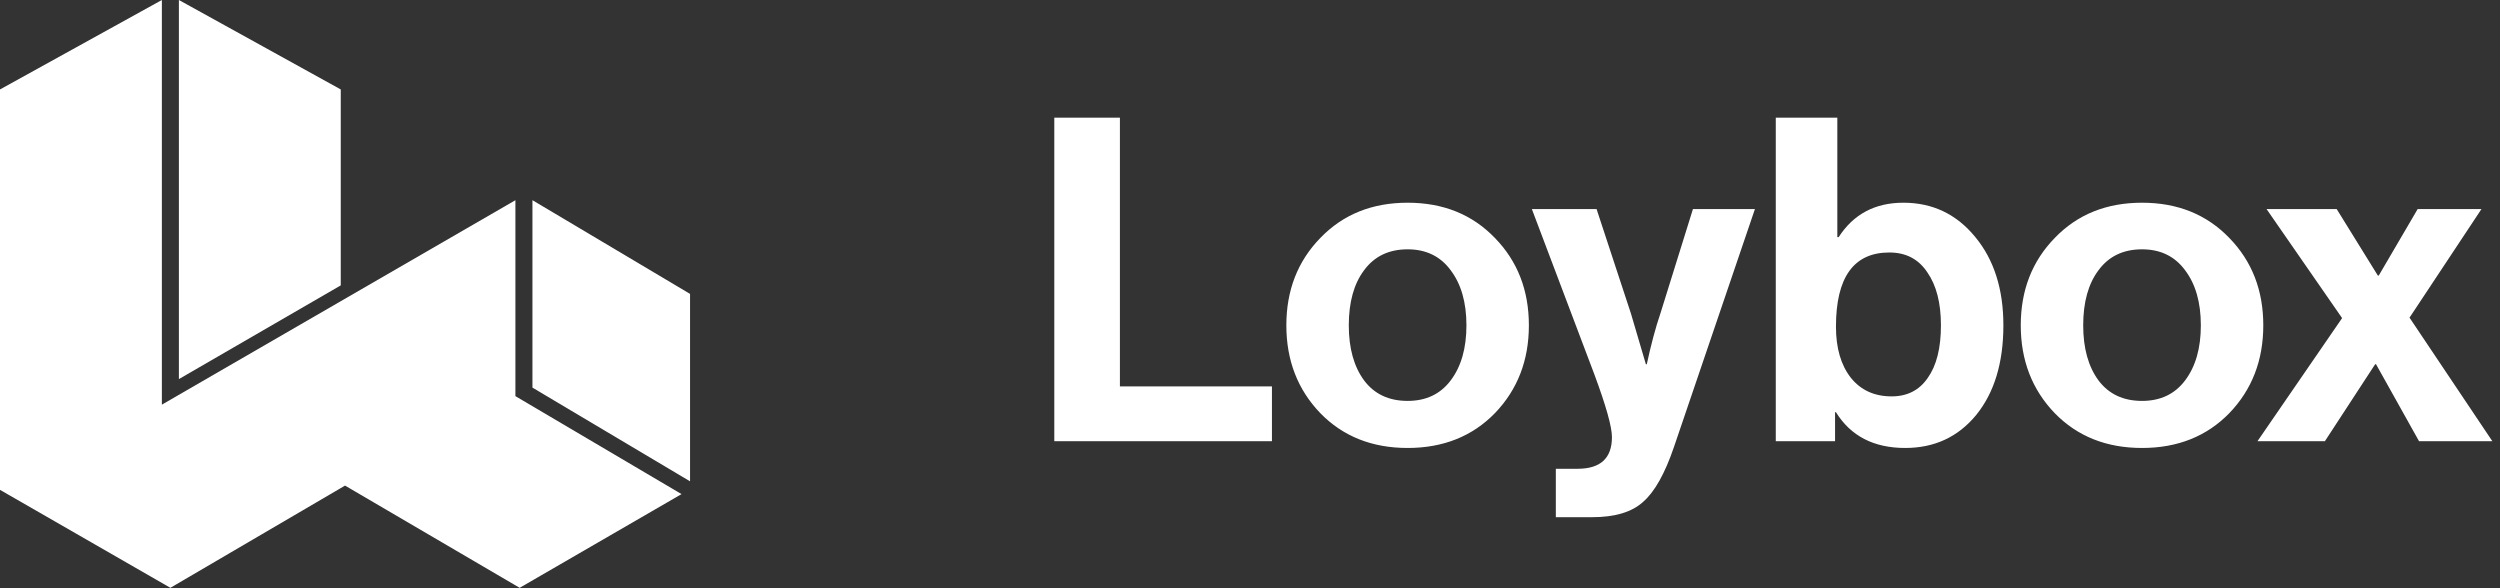 <svg width="221" height="52" viewBox="0 0 221 52" fill="none" xmlns="http://www.w3.org/2000/svg">
<rect x="0" y="0" width="221" height="52" fill="#333333" stroke="none"/>
<path d="M47.068 34.265L47.068 17.697L61 25.981L61 42.549L47.068 34.265Z" fill="white"/>
<path d="M45.562 35.019L45.562 17.698L14.309 35.772L14.309 2.00803e-06L0 7.907L0 43.303L15.062 51.963L30.5 42.926L45.938 51.963L60.247 43.679L45.562 35.019Z" fill="white"/>
<path d="M30.123 25.228L30.123 7.907L15.814 6.2545e-07L15.814 33.512L30.123 25.228Z" fill="white"/>
<path d="M93.2 39V10.4H99V34.16H112.44V39H93.2ZM132.153 36.52C130.153 38.573 127.58 39.6 124.433 39.6C121.286 39.6 118.713 38.573 116.713 36.52C114.713 34.44 113.713 31.853 113.713 28.76C113.713 25.667 114.713 23.093 116.713 21.04C118.713 18.96 121.286 17.92 124.433 17.92C127.58 17.92 130.153 18.96 132.153 21.04C134.153 23.093 135.153 25.667 135.153 28.76C135.153 31.853 134.153 34.44 132.153 36.52ZM124.433 35.44C126.06 35.44 127.326 34.84 128.233 33.64C129.166 32.413 129.633 30.787 129.633 28.76C129.633 26.733 129.166 25.107 128.233 23.88C127.326 22.653 126.06 22.04 124.433 22.04C122.78 22.04 121.5 22.653 120.593 23.88C119.686 25.08 119.233 26.707 119.233 28.76C119.233 30.787 119.686 32.413 120.593 33.64C121.5 34.84 122.78 35.44 124.433 35.44ZM137.536 45.72V41.44H139.456C141.483 41.44 142.496 40.507 142.496 38.64C142.496 37.733 141.976 35.88 140.936 33.08L135.416 18.48H141.136L144.176 27.72L145.496 32.2H145.576C145.949 30.467 146.349 28.973 146.776 27.72L149.656 18.48H155.136L147.976 39.52C147.176 41.867 146.269 43.48 145.256 44.36C144.269 45.267 142.763 45.72 140.736 45.72H137.536ZM168.419 39.6C165.645 39.6 163.605 38.547 162.299 36.44H162.219V39H156.979V10.4H162.419V20.96H162.539C163.845 18.933 165.752 17.92 168.259 17.92C170.845 17.92 172.965 18.933 174.619 20.96C176.272 22.96 177.099 25.56 177.099 28.76C177.099 32.067 176.299 34.707 174.699 36.68C173.099 38.627 171.005 39.6 168.419 39.6ZM167.219 35.04C168.605 35.04 169.672 34.493 170.419 33.4C171.192 32.307 171.579 30.76 171.579 28.76C171.579 26.787 171.179 25.227 170.379 24.08C169.605 22.907 168.485 22.32 167.019 22.32C163.872 22.32 162.299 24.507 162.299 28.88C162.299 30.773 162.739 32.28 163.619 33.4C164.499 34.493 165.699 35.04 167.219 35.04ZM197.075 36.52C195.075 38.573 192.502 39.6 189.355 39.6C186.208 39.6 183.635 38.573 181.635 36.52C179.635 34.44 178.635 31.853 178.635 28.76C178.635 25.667 179.635 23.093 181.635 21.04C183.635 18.96 186.208 17.92 189.355 17.92C192.502 17.92 195.075 18.96 197.075 21.04C199.075 23.093 200.075 25.667 200.075 28.76C200.075 31.853 199.075 34.44 197.075 36.52ZM189.355 35.44C190.982 35.44 192.248 34.84 193.155 33.64C194.088 32.413 194.555 30.787 194.555 28.76C194.555 26.733 194.088 25.107 193.155 23.88C192.248 22.653 190.982 22.04 189.355 22.04C187.702 22.04 186.422 22.653 185.515 23.88C184.608 25.08 184.155 26.707 184.155 28.76C184.155 30.787 184.608 32.413 185.515 33.64C186.422 34.84 187.702 35.44 189.355 35.44ZM199.562 39L207.042 28.12L200.362 18.48H206.562L210.202 24.36H210.282L213.722 18.48H219.362L213.002 28.08L220.322 39H213.842L210.042 32.2H209.962L205.522 39H199.562Z" fill="white"/>
</svg>
